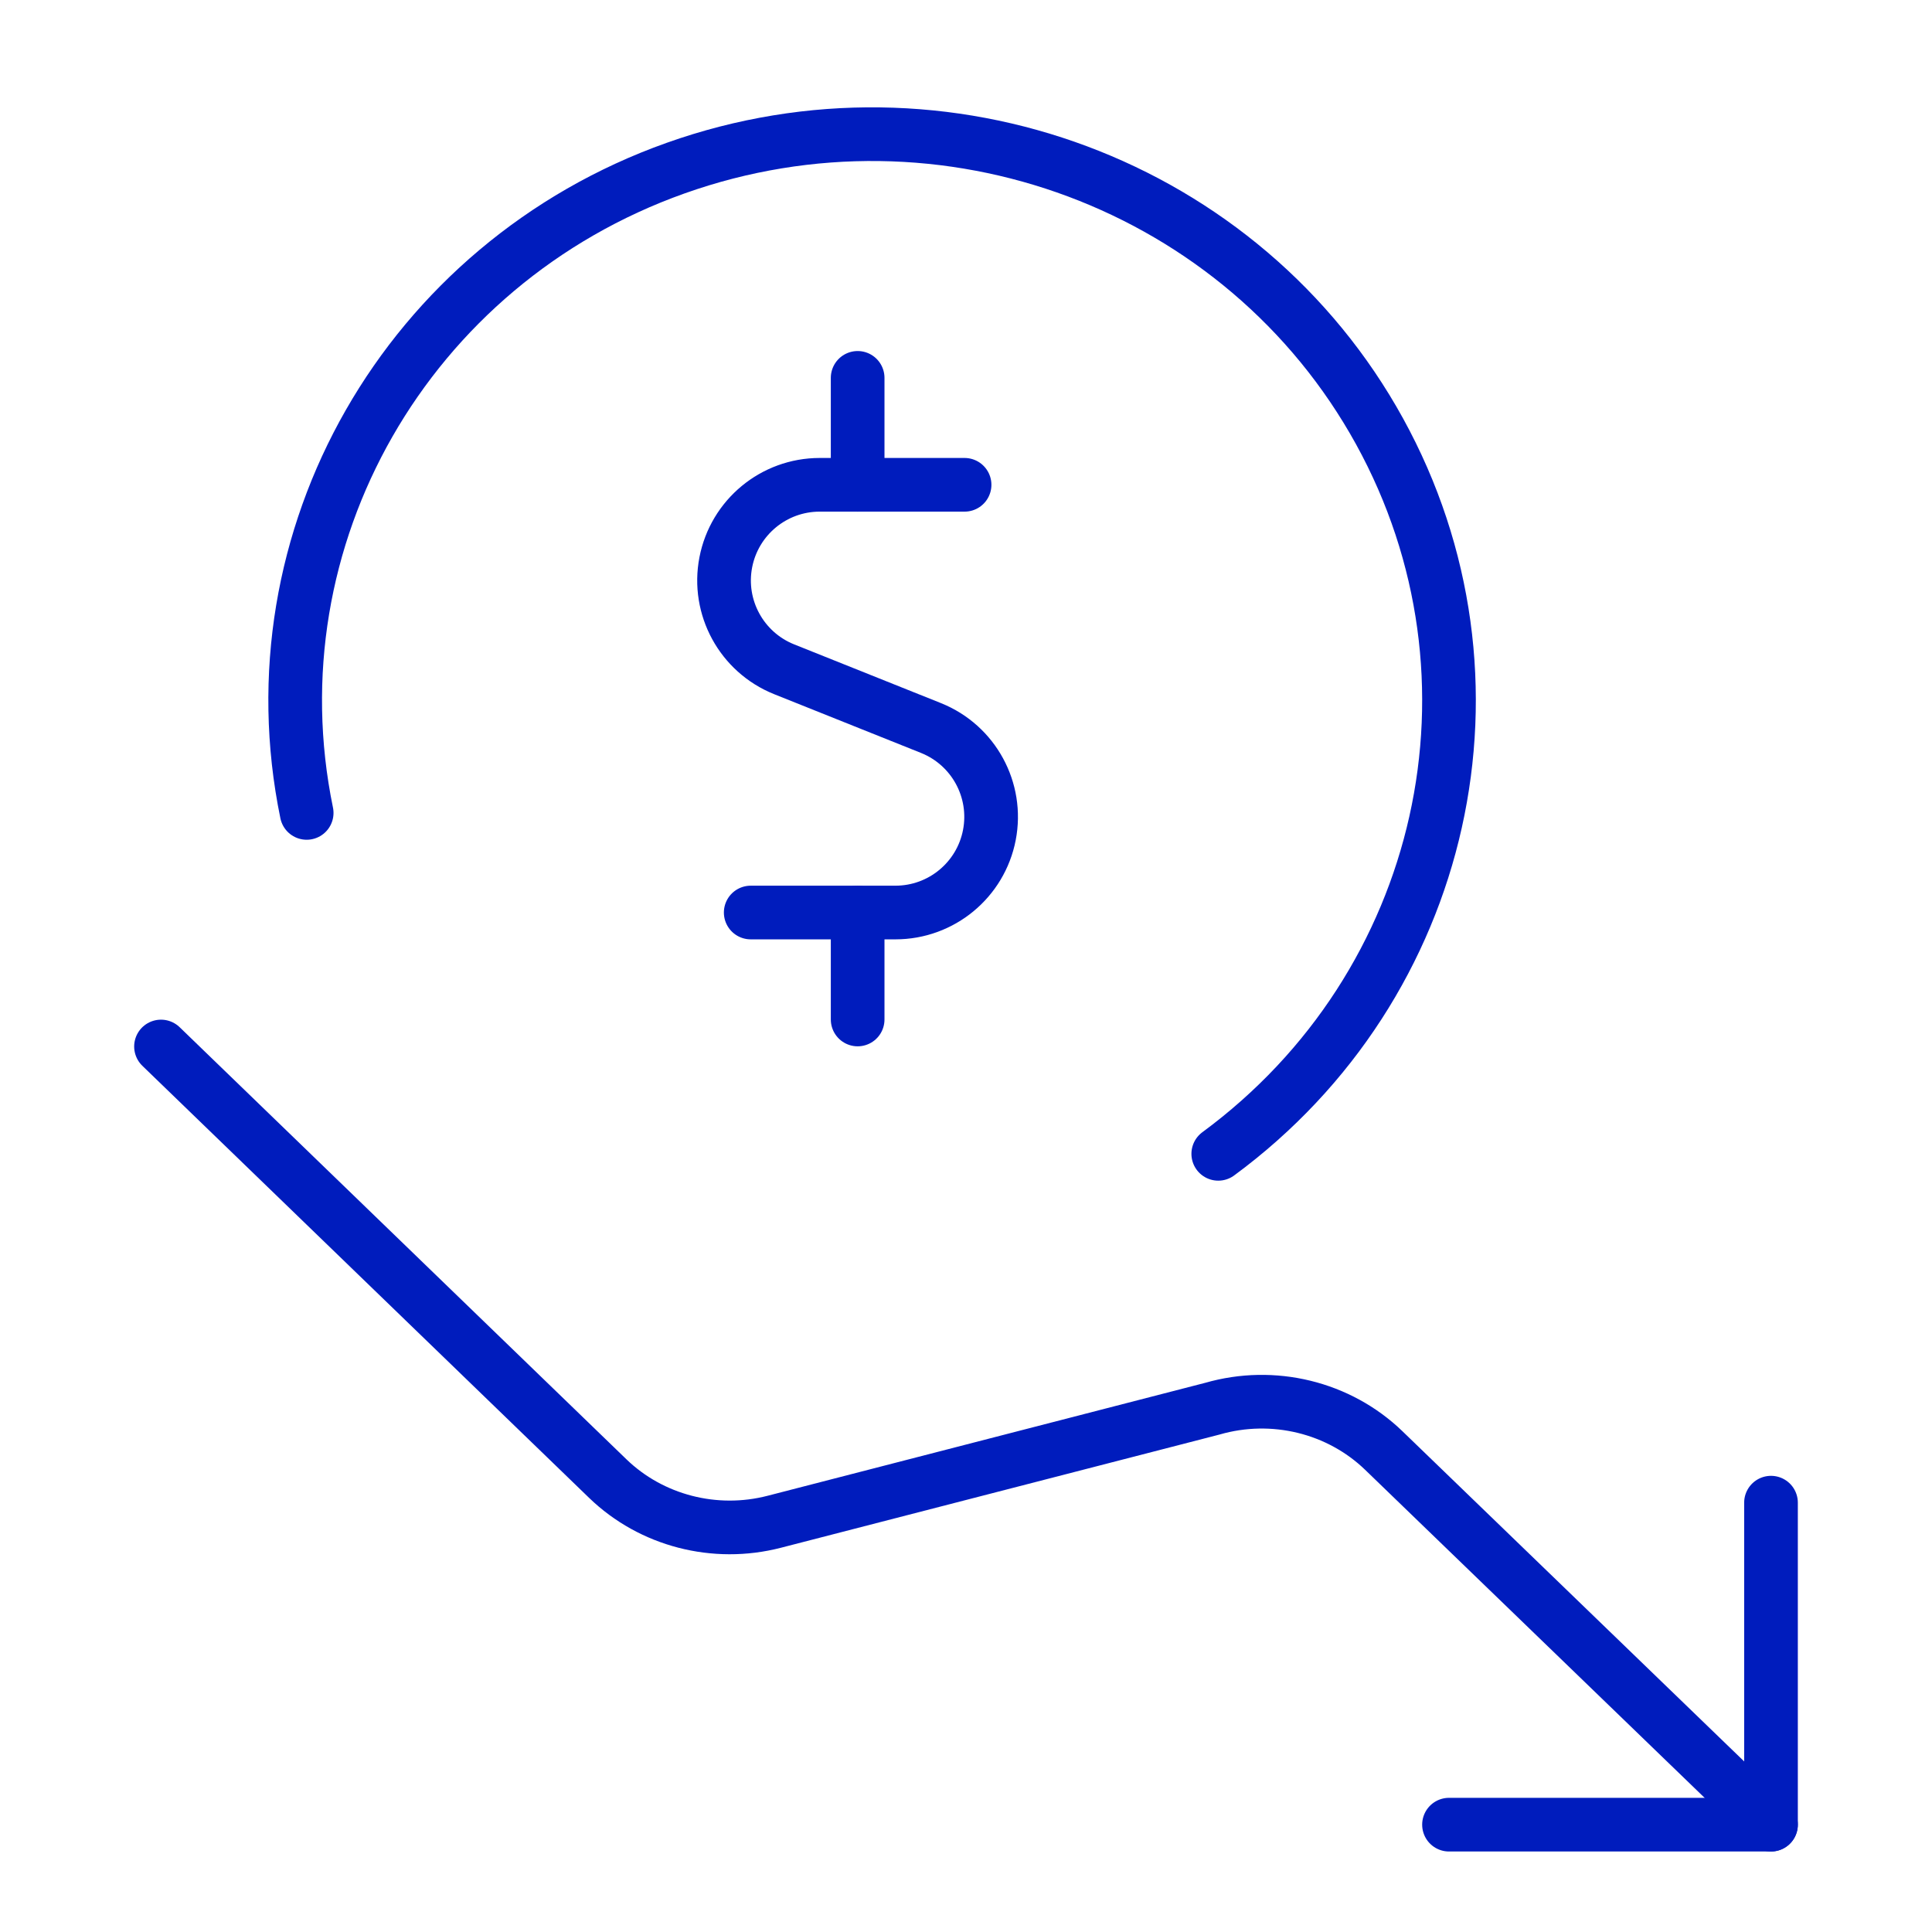<?xml version="1.0" encoding="UTF-8"?>
<svg width="72px" height="72px" viewBox="0 0 72 72" version="1.1" xmlns="http://www.w3.org/2000/svg" xmlns:xlink="http://www.w3.org/1999/xlink">
    <!-- Generator: Sketch 53.1 (72631) - https://sketchapp.com -->
    <title>icon-rates</title>
    <desc>Created with Sketch.</desc>
    <g id="icon-rates" stroke="none" stroke-width="1" fill="none" fill-rule="evenodd" stroke-linecap="round" stroke-linejoin="round">
        <g id="crypto-currency-bitcoin-decrease" transform="translate(6, 5)" stroke="#001CBD" stroke-width="2">
            <polyline id="Shape" points="60 51 60 63 48 63"></polyline>
            <path d="M60,63 L45.571,49.058 C43.899,47.443 41.445,46.844 39.18,47.498 L22.857,51.711 C20.64,52.285 18.275,51.672 16.651,50.104 L0,34" id="Shape"></path>
            <path d="M5.429,25.295 C3.319,15.046 9.168,4.825 19.18,1.265 C29.192,-2.296 40.349,1.877 45.412,11.075 C50.476,20.274 47.919,31.726 39.401,38" id="Shape"></path>
            <g id="Group-6" transform="translate(20.983, 9.082)">
                <path d="M8.964,3.985 L3.563,3.985 C1.856,3.986 0.389,5.198 0.065,6.874 C-0.259,8.55 0.651,10.221 2.235,10.858 L7.718,13.052 C9.302,13.69 10.212,15.36 9.888,17.037 C9.564,18.713 8.097,19.924 6.39,19.925 L0.994,19.925" id="Shape"></path>
                <path d="M4.979,3.985 L4.979,1.05915277e-13" id="Shape"></path>
                <path d="M4.979,23.911 L4.979,19.925" id="Shape"></path>
            </g>
        </g>
    </g>
</svg>